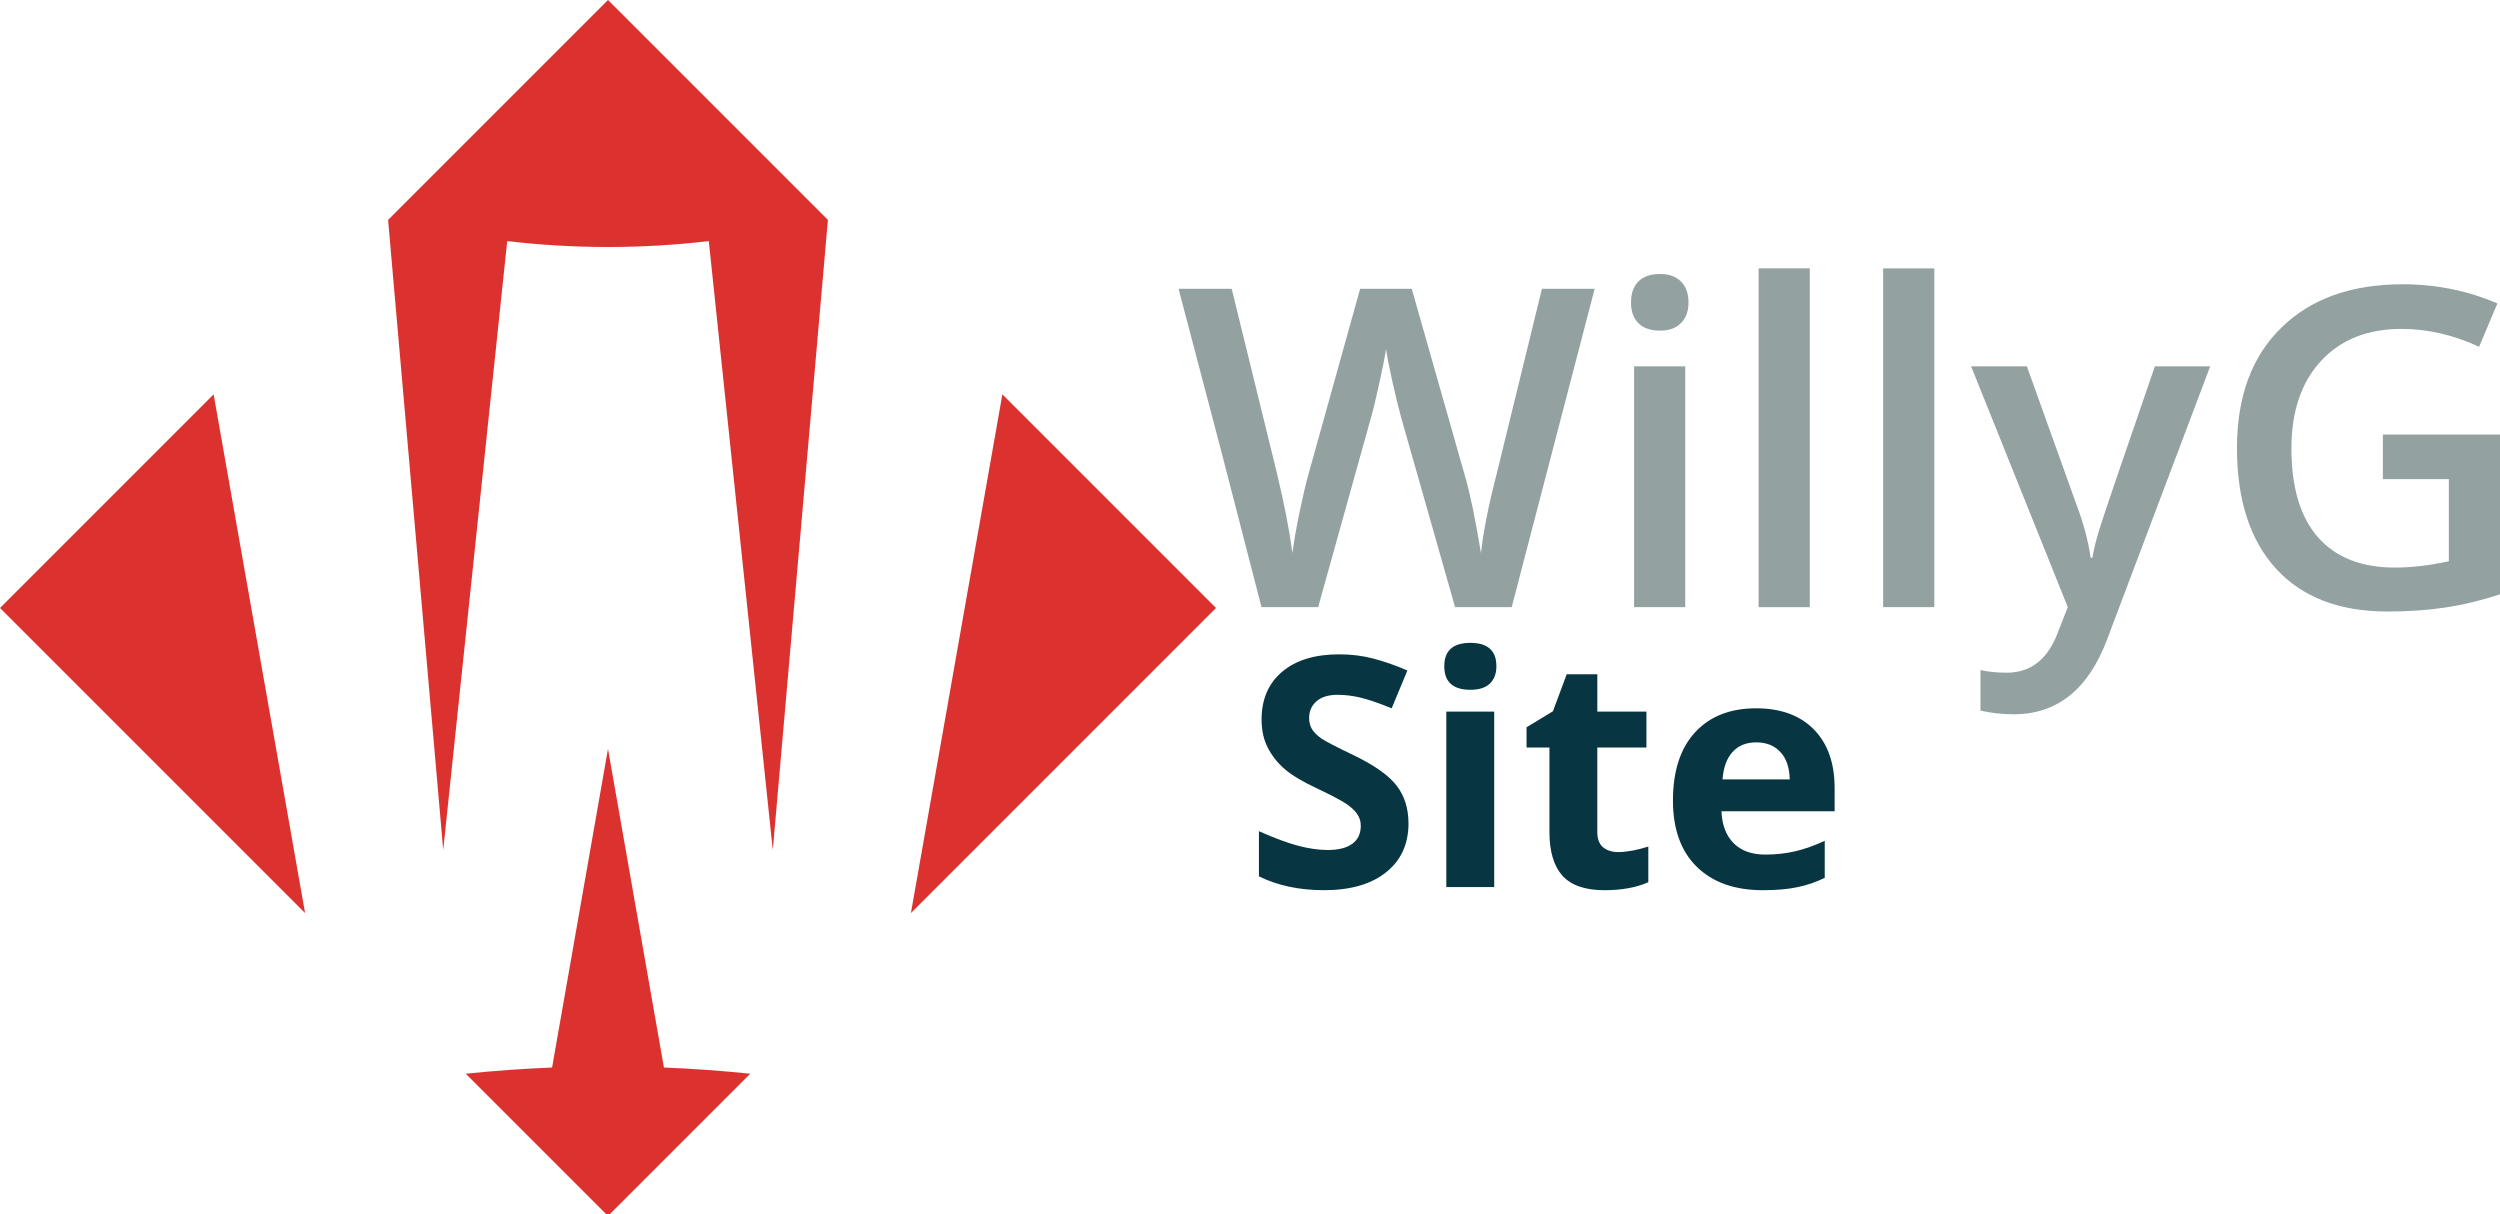 <svg xmlns="http://www.w3.org/2000/svg" viewBox="0 0 280 136">
    <g fill="#dc322f">
        <path d="M43.466 24.63l6.174 70.568 7.167-68.196c3.703.436 7.47.662 11.29.662 3.818 0 7.585-.226 11.288-.66l7.167 68.195 6.174-70.57L68.096 0l-24.63 24.63z"/>
        <path d="M136.192 68.096L112.266 44.17l-10.244 58.096z"/>
        <path d="M23.926 44.17L0 68.096l34.17 34.17z"/>
        <path d="M68.096 83.87l-6.263 35.692c-3.252.13-6.477.363-9.673.694l15.936 15.936 15.936-15.936c-3.196-.33-6.42-.563-9.673-.694l-6.264-35.69z"/>
    </g>
    <g fill="#93a1a1">
        <path d="M169.31 68.002h-6.34l-6.047-21.265c-.26-.926-.586-2.26-.976-4-.39-1.755-.626-2.974-.707-3.657-.163 1.04-.43 2.39-.805 4.048-.357 1.658-.658 2.894-.902 3.707l-5.9 21.167h-6.343l-4.608-17.85L132 32.348h5.95l5.097 20.777c.797 3.332 1.366 6.275 1.707 8.827.18-1.382.447-2.926.805-4.633.355-1.707.68-3.09.973-4.146l5.804-20.826h5.78l5.95 20.923c.57 1.936 1.17 4.83 1.804 8.68.245-2.322.83-5.28 1.757-8.874l5.073-20.73h5.902L169.312 68"/>
        <path d="M188.747 68.002h-5.73v-26.97h5.73V68m-6.072-34.116c0-1.024.276-1.813.83-2.366.568-.552 1.372-.83 2.413-.83 1.008 0 1.788.278 2.34.83.57.553.855 1.342.855 2.366 0 .975-.285 1.748-.854 2.317-.555.553-1.335.83-2.343.83-1.04 0-1.845-.277-2.414-.83-.553-.57-.83-1.34-.83-2.316"/>
        <path d="M202.696 68.002h-5.73V30.057h5.73v37.945"/>
        <path d="M216.645 68.002h-5.73V30.057h5.73v37.945"/>
        <path d="M220.766 41.03h6.243l5.485 15.29c.83 2.18 1.382 4.228 1.658 6.146h.195c.145-.894.414-1.975.804-3.243.39-1.284 2.455-7.348 6.194-18.192h6.194L236.005 71.59C233.91 77.198 230.415 80 225.52 80c-1.267 0-2.502-.138-3.706-.414V75.05c.862.195 1.846.292 2.95.292 2.765 0 4.708-1.6 5.83-4.804l1-2.536-10.828-26.97"/>
        <path d="M266.88 48.664H280v17.9c-2.146.698-4.21 1.194-6.194 1.487-1.967.295-4.097.44-6.39.44-5.397 0-9.56-1.592-12.485-4.78-2.924-3.202-4.39-7.713-4.39-13.533 0-5.74 1.653-10.226 4.953-13.46 3.3-3.253 7.844-4.88 13.632-4.88 3.723 0 7.25.717 10.583 2.147l-2.048 4.853c-2.895-1.333-5.79-2-8.683-2-3.804 0-6.81 1.195-9.022 3.585-2.21 2.39-3.317 5.66-3.317 9.805 0 4.357.992 7.673 2.975 9.95 2 2.26 4.87 3.39 8.608 3.39 1.888 0 3.904-.237 6.05-.708v-9.195h-7.39v-5"/>
    </g>
    <g fill="#073642">
        <path d="M157.752 92.215c0 2.32-.838 4.148-2.514 5.484-1.664 1.334-3.984 2.002-6.96 2.002-2.743 0-5.17-.515-7.278-1.547v-5.062c1.734.773 3.2 1.318 4.395 1.635 1.207.315 2.308.473 3.304.473 1.194 0 2.11-.227 2.74-.684.645-.457.967-1.137.967-2.04 0-.503-.14-.95-.422-1.335-.28-.4-.697-.78-1.248-1.142-.54-.363-1.646-.943-3.322-1.74-1.57-.738-2.748-1.447-3.533-2.127-.785-.68-1.412-1.47-1.88-2.372-.47-.902-.704-1.957-.704-3.164 0-2.274.766-4.06 2.302-5.36 1.546-1.302 3.68-1.953 6.398-1.953 1.336 0 2.607.16 3.814.476 1.22.316 2.49.762 3.815 1.336l-1.76 4.236c-1.37-.562-2.507-.955-3.41-1.178-.89-.222-1.77-.333-2.636-.334-1.03 0-1.82.24-2.372.72-.55.482-.825 1.11-.825 1.882 0 .48.11.902.334 1.266.222.35.573.697 1.054 1.037.493.33 1.647.927 3.464 1.794 2.402 1.148 4.048 2.302 4.94 3.463.89 1.147 1.335 2.56 1.335 4.235"/>
        <path d="M161.76 74.62c0-1.747.972-2.62 2.918-2.62 1.945 0 2.918.873 2.918 2.62 0 .83-.246 1.482-.74 1.95-.48.457-1.206.686-2.178.686-1.946 0-2.918-.88-2.918-2.637m5.59 24.73h-5.362V79.7h5.362v19.65"/>
        <path d="M181.236 95.432c.938 0 2.063-.205 3.375-.615v3.99c-1.334.597-2.974.896-4.92.896-2.144 0-3.71-.54-4.693-1.617-.973-1.09-1.46-2.72-1.46-4.887v-9.476h-2.565v-2.268l2.954-1.793 1.547-4.148h3.427V79.7h5.5v4.025h-5.502V93.2c0 .76.21 1.324.633 1.687.436.363 1.004.545 1.707.545"/>
        <path d="M196.705 83.145c-1.137 0-2.027.363-2.672 1.09-.644.714-1.013 1.734-1.107 3.058h7.523c-.025-1.324-.37-2.344-1.04-3.058-.667-.727-1.57-1.09-2.706-1.09m.756 16.558c-3.163 0-5.636-.873-7.417-2.62-1.78-1.745-2.672-4.218-2.672-7.417 0-3.293.82-5.836 2.463-7.63 1.652-1.803 3.932-2.706 6.838-2.706 2.778 0 4.94.79 6.487 2.373 1.547 1.582 2.32 3.768 2.32 6.557v2.6h-12.673c.058 1.525.51 2.714 1.353 3.57.844.855 2.028 1.283 3.55 1.283 1.185 0 2.304-.123 3.358-.37 1.055-.245 2.157-.638 3.305-1.177v4.15c-.938.467-1.94.813-3.007 1.036-1.066.234-2.367.35-3.902.35"/>
    </g>
</svg>
